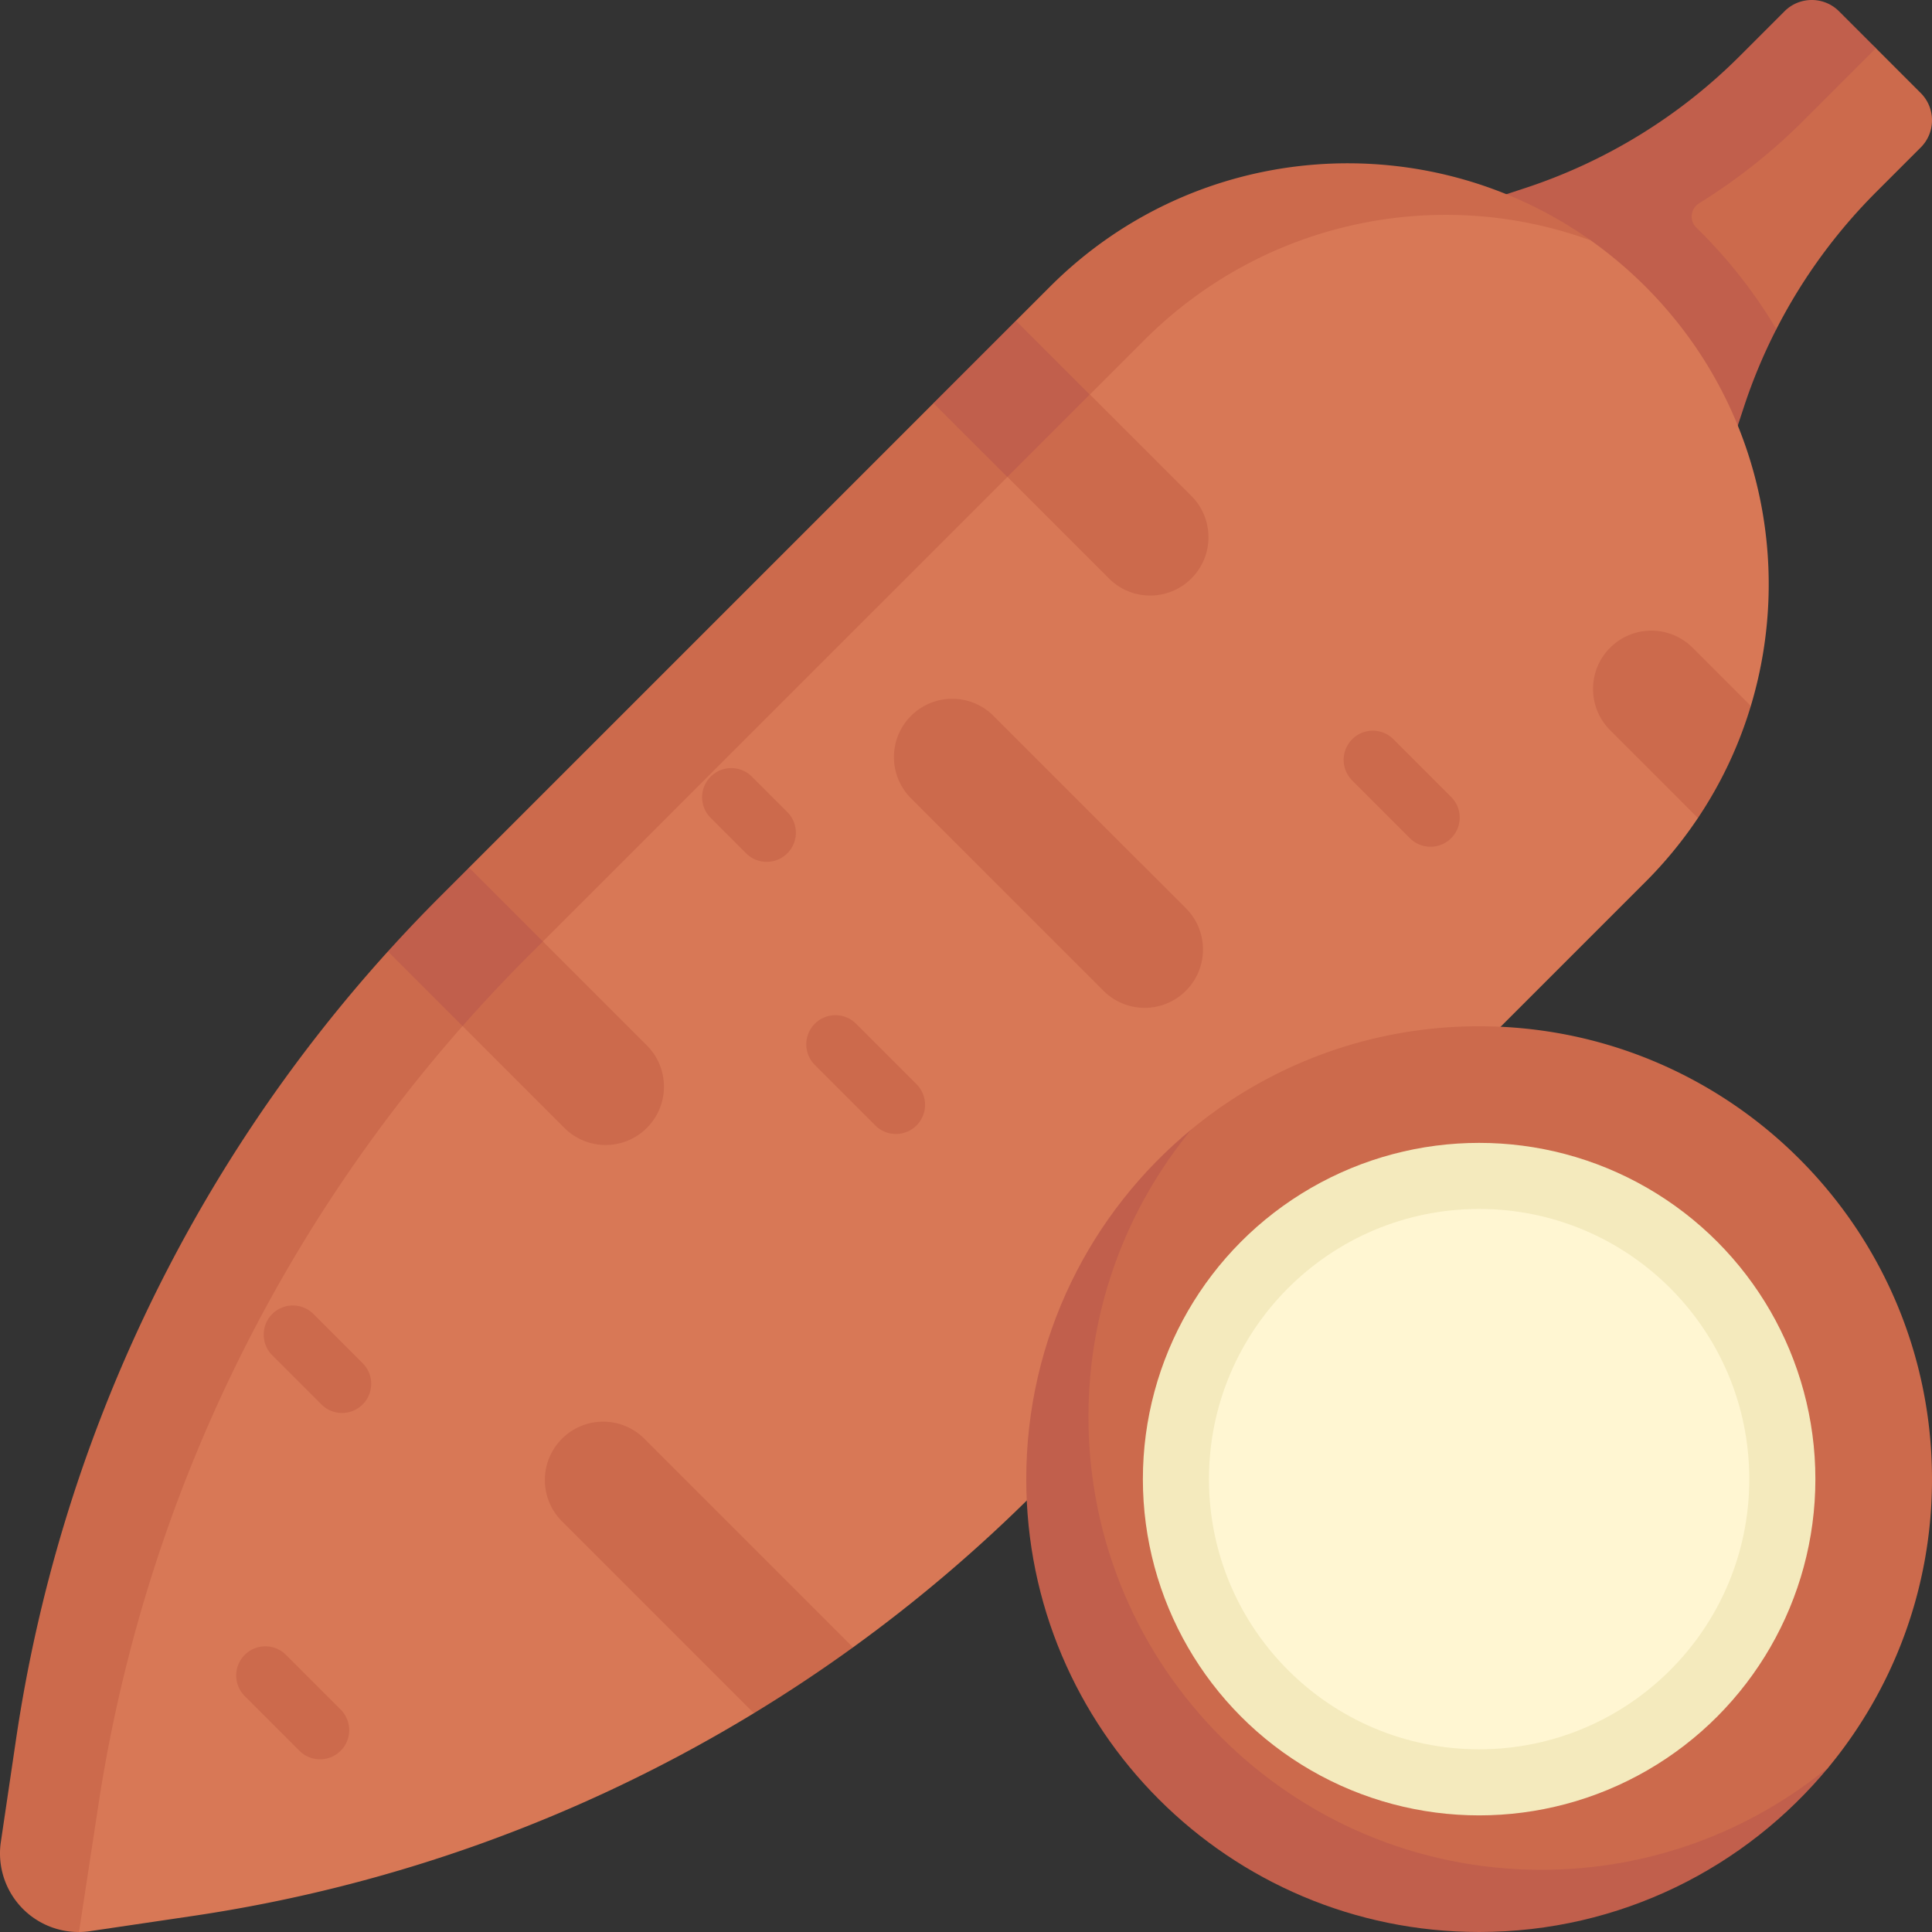 <svg xmlns="http://www.w3.org/2000/svg" version="1.1" xmlns:xlink="http://www.w3.org/1999/xlink" width="512" height="512" x="0" y="0" viewBox="0 0 512 512" style="enable-background:new 0 0 512 512" xml:space="preserve"><rect x="0" y="0" width="512" height="512" fill="#333333" stroke="none"/><g><path fill="#cc6a4c" d="m458.613 118.62-65.23-65.23 11.292-1.253c21.485-7.053 40.473-18.992 56.463-34.982l11.748-12.537c3.987-3.987 10.45-3.987 14.437 0l9.809 8.153 11.878 11.878c3.987 3.987 3.987 10.45 0 14.437l-11.837 11.837a144.224 144.224 0 0 0-26.423 36.315l-12.856 10.227z" opacity="1" data-original="#cc6a4c"></path><path fill="#c15f4c" d="M477.963 31.939a153.245 153.245 0 0 1-27.69 21.941c-2.275 1.408-2.642 4.565-.729 6.436.361.353.721.709 1.078 1.066 7.932 7.932 14.647 16.626 20.128 25.856a143.345 143.345 0 0 0-8.621 20.687l-3.513 10.693-65.231-65.231 10.693-3.513a144.115 144.115 0 0 0 57-35.046l11.837-11.837c3.988-3.988 10.455-3.988 14.443 0l9.776 9.776z" opacity="1" data-original="#c15f4c"></path><path fill="#d87856" d="m51.1 507.748-27.231 4.028c-.979.145-1.96.219-2.936.224 0 0-2.539-8.178-6.499-12.138 0 0-6.839-11.251-5.875-17.77l-.701-23.672c12.503-84.538 61.277-162.803 121.705-223.231L280.878 84.972c34.555-34.554 82.591-49.54 124.192-29.285 5.283 2.572 16.258 7.855 16.258 7.855a112.332 112.332 0 0 1 14.728 12.404c30.082 30.081 39.389 73.066 27.932 111.137l-13.02 11.819-.997 17.874a112.104 112.104 0 0 1-13.915 16.945L274.338 395.44a398.06 398.06 0 0 1-48.283 41.133l-17.377 5.276-8.892 12.167A398.058 398.058 0 0 1 51.1 507.748z" opacity="1" data-original="#d87856"></path><g fill="#cc6a4c"><path d="M421.581 63.73c-39.724-14.546-86.226-5.707-118.347 26.414L139.981 253.385C78.984 314.392 39.054 393.211 26.095 478.21L20.933 512a20.83 20.83 0 0 1-14.835-6.098A20.846 20.846 0 0 1 0 491.18c0-1.01.072-2.029.227-3.049l4.028-27.227a397.986 397.986 0 0 1 98.555-208.777l16.833-1.203 4.658-20.995 123.107-123.106 14.795-4.536 7.055-17.314 9.024-9.024c39.014-39.014 99.753-43.093 143.299-12.219z" fill="#cc6a4c" opacity="1" data-original="#cc6a4c"></path><path d="m315.73 131.433-37.658-37.65c-6.696 8.041-12.931 16.449-20.384 23.318l36.193 36.192a15.415 15.415 0 0 0 10.93 4.533c3.946 0 7.902-1.514 10.92-4.533 6.036-6.036 6.036-15.823-.001-21.86zM171.422 277.048l-40.757-40.757c-7.879 6.691-15.263 13.877-22.427 21.283l41.334 41.334c3.018 3.018 6.974 4.522 10.93 4.522s7.912-1.504 10.92-4.522c6.037-6.036 6.037-15.823 0-21.86z" fill="#cc6a4c" opacity="1" data-original="#cc6a4c"></path></g><path fill="#c15f4c" d="m124.302 229.928 19.573 19.573-3.894 3.884a404.183 404.183 0 0 0-17.4 18.533l-19.779-19.779.01-.01a395.868 395.868 0 0 1 13.753-14.464zM247.371 106.838l21.847-21.847 19.57 19.57-21.846 21.847z" opacity="1" data-original="#c15f4c"></path><path fill="#cc6a4c" d="M463.988 187.084a110.215 110.215 0 0 1-14.017 29.694l-23.27-23.267c-6.037-6.037-6.037-15.824 0-21.86 3.018-3.008 6.974-4.522 10.93-4.522s7.912 1.514 10.93 4.522zM170.773 381.291l55.281 55.281a392.307 392.307 0 0 1-26.268 17.443l-50.863-50.864c-6.037-6.037-6.037-15.823 0-21.86a15.376 15.376 0 0 1 10.92-4.533 15.42 15.42 0 0 1 10.93 4.533zM314.277 240.704c6.037 6.037 6.037 15.823 0 21.85-3.018 3.018-6.974 4.533-10.93 4.533s-7.912-1.514-10.92-4.533l-50.994-50.983c-6.037-6.037-6.037-15.823 0-21.86a15.398 15.398 0 0 1 10.92-4.522c3.956 0 7.912 1.504 10.93 4.522zM90.642 374.452a7.704 7.704 0 0 1-5.463-2.263l-13.112-13.112a7.727 7.727 0 0 1 10.927-10.926l13.112 13.112a7.724 7.724 0 0 1-5.464 13.189zM237.425 300.515a7.7 7.7 0 0 1-5.463-2.263l-16.026-16.026a7.724 7.724 0 0 1 0-10.926 7.725 7.725 0 0 1 10.927 0l16.026 16.026a7.724 7.724 0 0 1-5.464 13.189zM379.108 224.392a7.708 7.708 0 0 1-5.464-2.263l-15.298-15.298a7.726 7.726 0 1 1 10.928-10.926l15.298 15.298a7.726 7.726 0 0 1-5.464 13.189zM84.815 466.235a7.704 7.704 0 0 1-5.463-2.263l-14.569-14.569a7.727 7.727 0 0 1 10.927-10.926l14.569 14.569a7.724 7.724 0 0 1 0 10.926 7.703 7.703 0 0 1-5.464 2.263zM203.188 228.398a7.704 7.704 0 0 1-5.463-2.263l-9.47-9.47a7.727 7.727 0 0 1 10.927-10.926l9.47 9.47a7.724 7.724 0 0 1 0 10.926 7.705 7.705 0 0 1-5.464 2.263zM512 391.985c0-66.283-53.733-120.015-120.016-120.015-28.944 0-55.495 10.246-76.224 27.309 0 0-12.779 14.433-18.706 22.501-14.606 19.88-19.261 43.645-19.261 70.205 0 66.283 48.675 116.059 114.958 116.059 30.284 0 55.818-8.674 76.935-27.179 4.728-4.144 14.519-12.07 14.519-12.07C501.559 447.982 512 421.202 512 391.985z" opacity="1" data-original="#cc6a4c"></path><path fill="#c15f4c" d="M484.69 468.207C462.685 494.95 429.328 512 391.984 512c-66.282 0-120.016-53.734-120.016-120.015 0-37.344 17.05-70.701 43.793-92.705-17.07 20.727-27.31 47.285-27.31 76.223 0 66.281 53.734 120.015 120.016 120.015 28.938-.001 55.496-10.241 76.223-27.311z" opacity="1" data-original="#c15f4c"></path><circle cx="391.984" cy="391.985" r="89.11" fill="#f4eabd" opacity="1" data-original="#f4eabd"></circle><circle cx="391.984" cy="391.985" r="71.597" fill="#fff6d2" opacity="1" data-original="#fff6d2"></circle></g></svg>